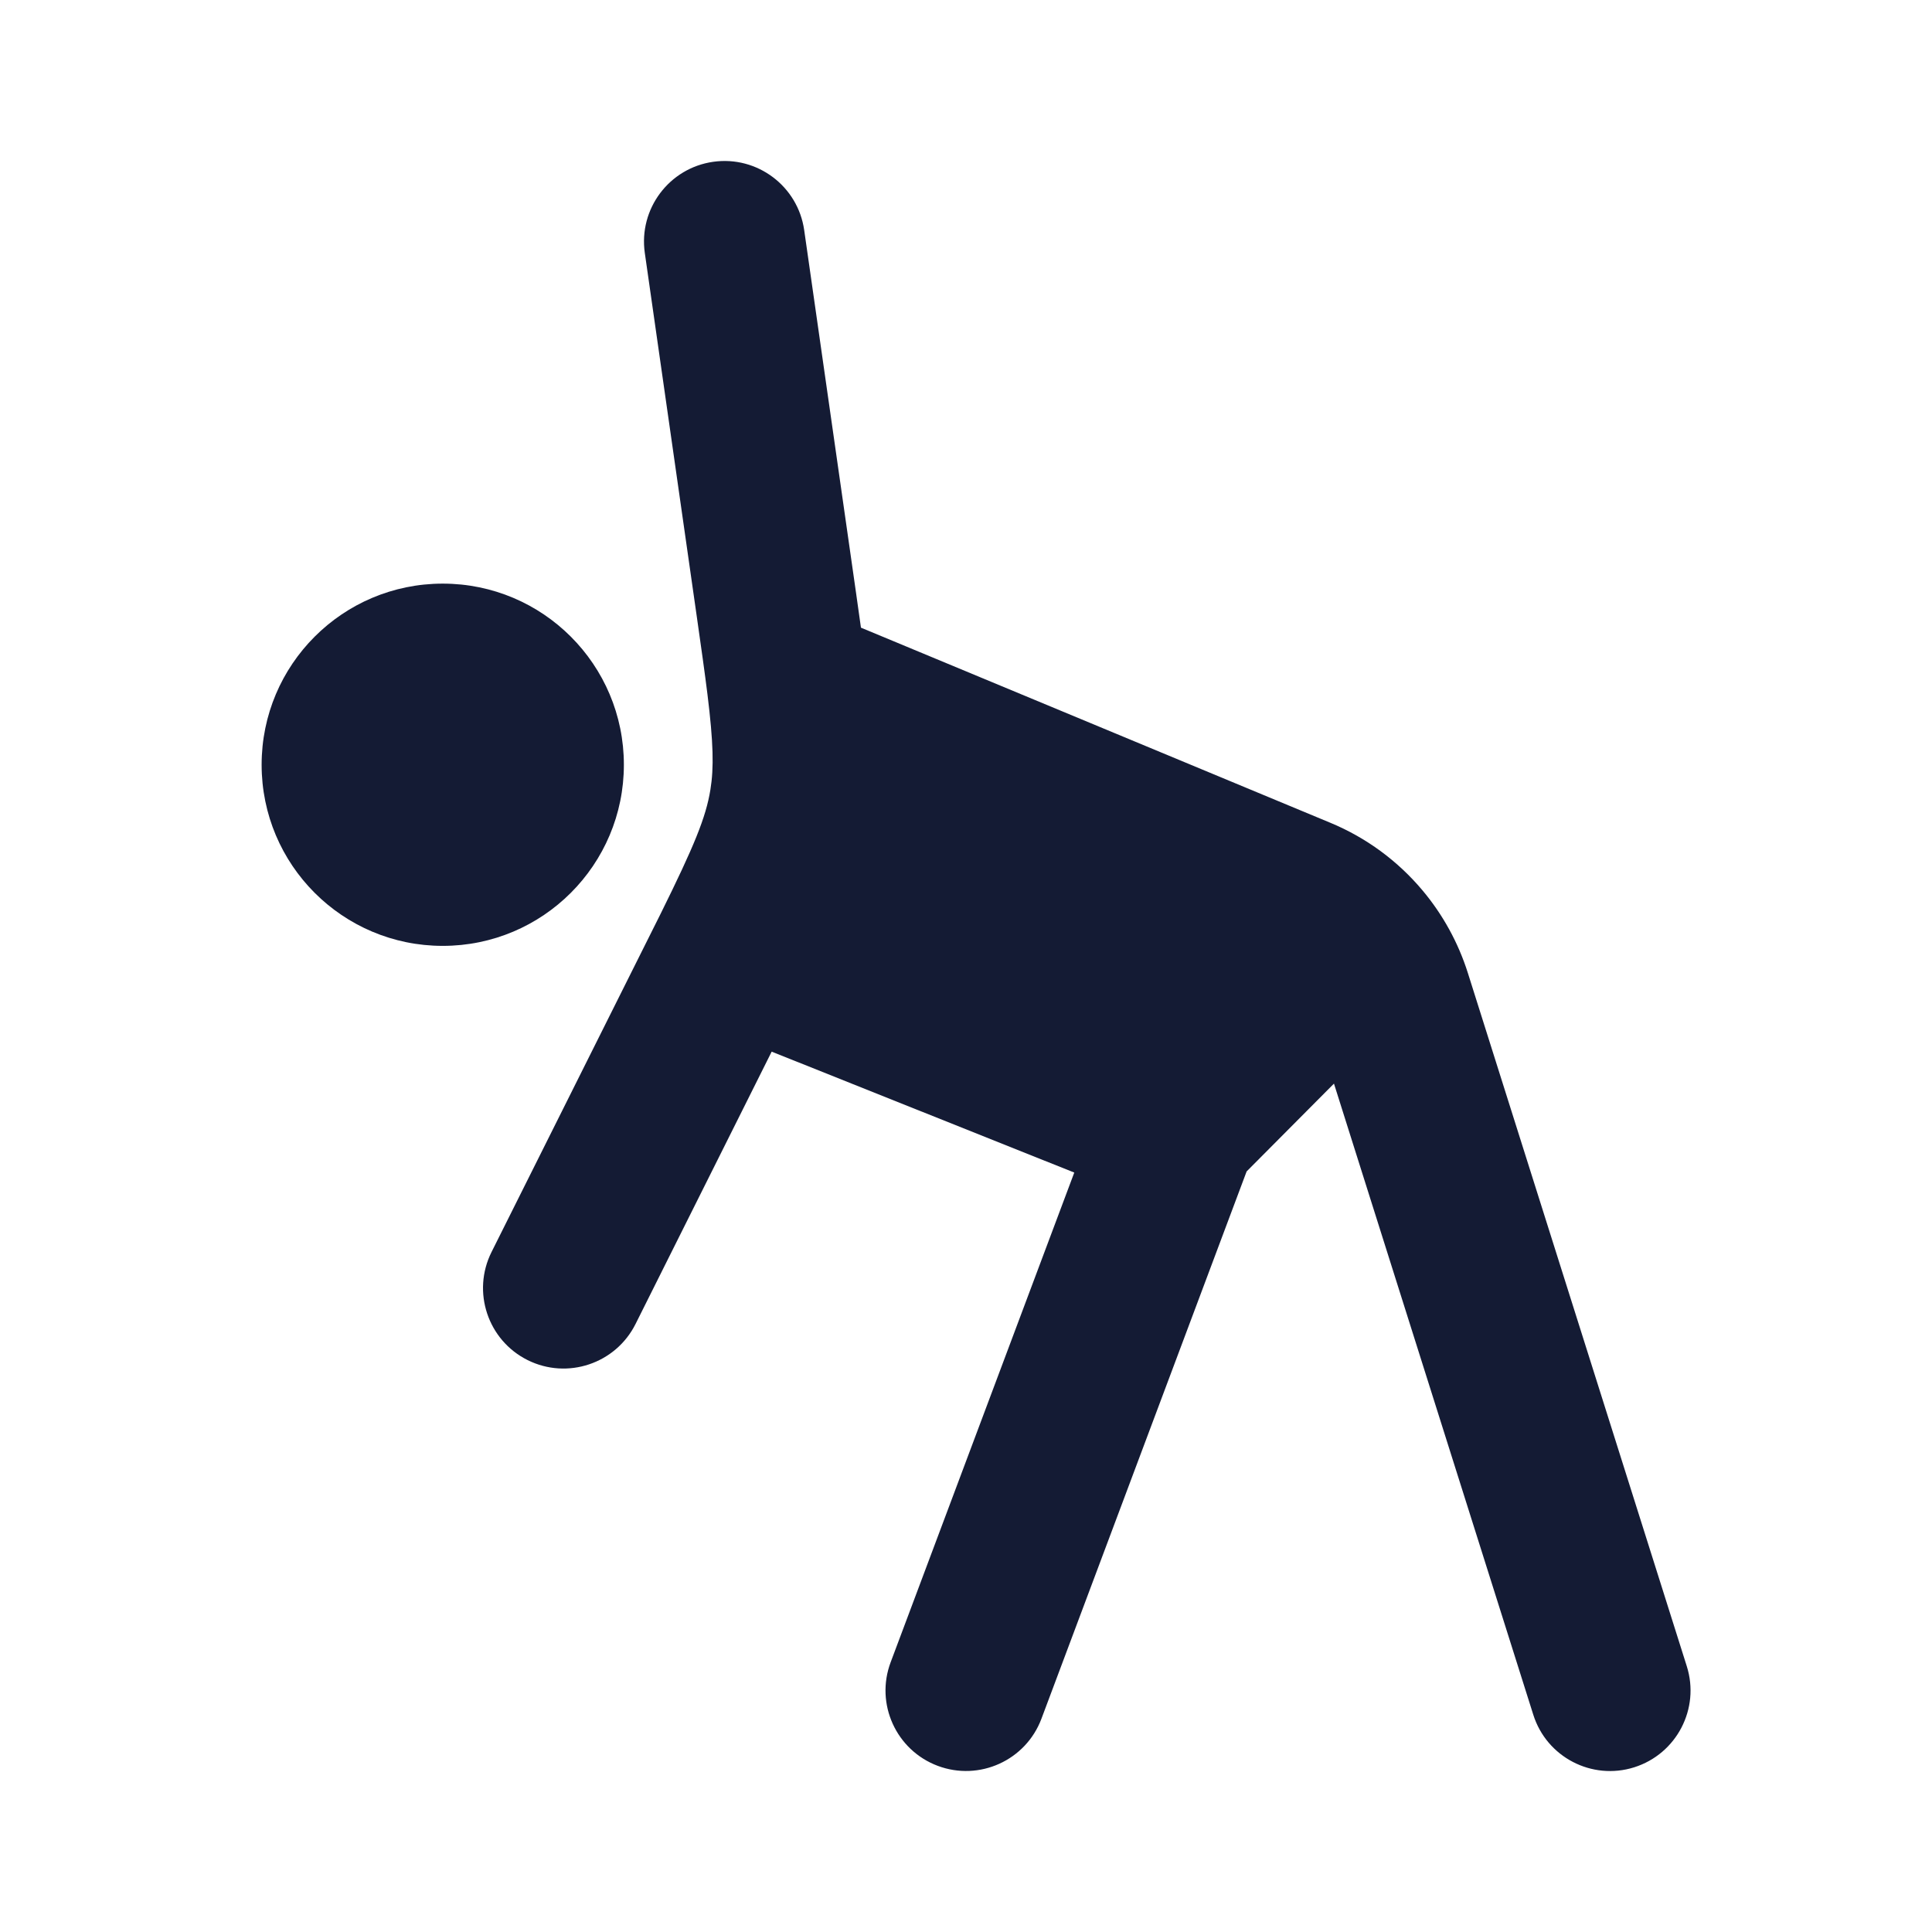 <svg width="24" height="24" viewBox="0 0 24 24" fill="none" xmlns="http://www.w3.org/2000/svg">
<path fill-rule="evenodd" clip-rule="evenodd" d="M9.99 2.859C9.912 2.312 9.406 1.932 8.859 2.01C8.312 2.088 7.932 2.595 8.01 3.142L8.657 7.668C8.711 8.047 8.755 8.356 8.788 8.623C8.863 9.231 8.869 9.537 8.825 9.809C8.769 10.155 8.624 10.507 8.207 11.35C8.14 11.485 8.067 11.63 7.988 11.788L6.106 15.553C5.859 16.047 6.059 16.648 6.553 16.895C7.047 17.142 7.648 16.941 7.895 16.447L9.586 13.064L13.345 14.566L11.064 20.649C10.87 21.166 11.132 21.742 11.649 21.936C12.166 22.13 12.743 21.868 12.937 21.351L15.486 14.552L16.571 13.461L19.047 21.301C19.213 21.828 19.775 22.12 20.301 21.954C20.828 21.787 21.12 21.226 20.954 20.699L18.234 12.086C18.114 11.707 17.922 11.36 17.672 11.062C17.366 10.697 16.974 10.406 16.524 10.22L10.695 7.797C10.677 7.669 10.658 7.534 10.638 7.393L10.638 7.392L9.99 2.859ZM5.5 7.25C4.257 7.25 3.25 8.257 3.25 9.5C3.25 10.743 4.257 11.75 5.5 11.75C6.743 11.75 7.75 10.743 7.75 9.5C7.75 8.257 6.743 7.25 5.5 7.25Z" fill="#141B34"/>
</svg>
